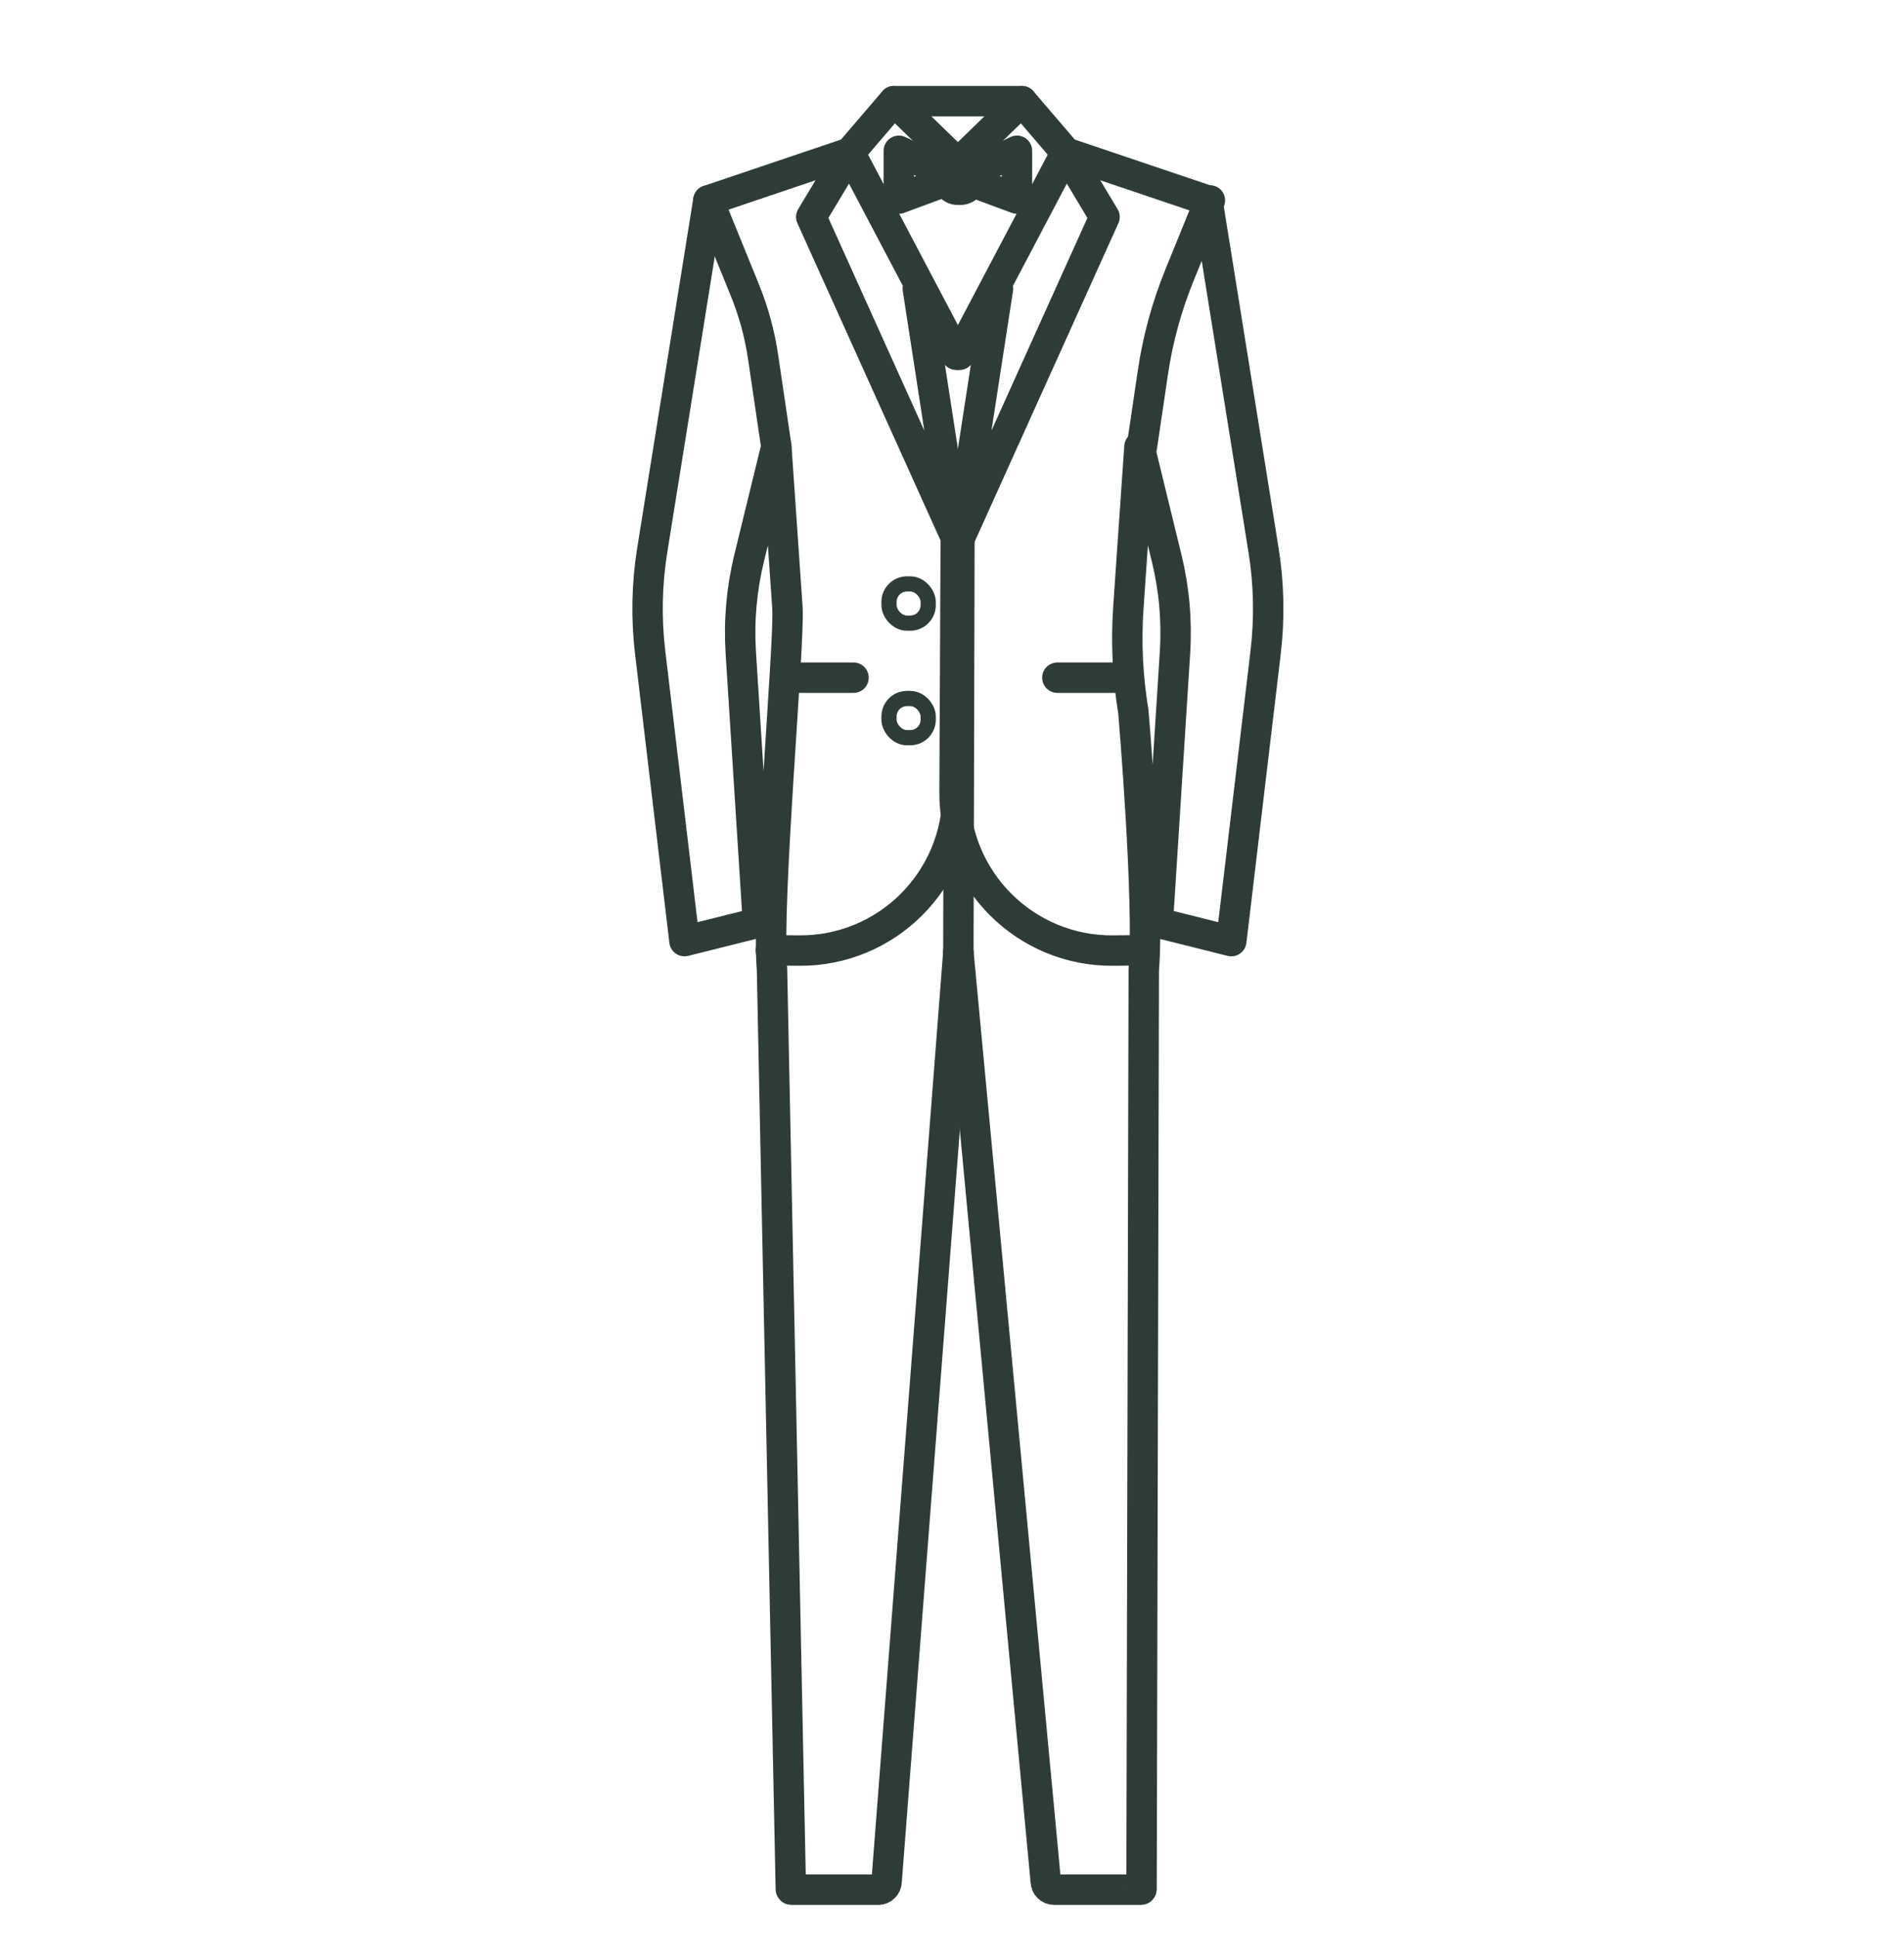<?xml version="1.0" encoding="UTF-8"?>
<svg id="d" data-name="Icons" xmlns="http://www.w3.org/2000/svg" width="1.739in" height="1.768in" viewBox="0 0 125.205 127.311">
  <path d="m62.89,10.637l-4.108-3.987-2.9,3.383-9.303,3.141-3.692,22.996c-.356,2.217-.402,4.473-.137,6.703l2.258,18.99,4.833-1.208-1.129-17.753c-.133-2.087.052-4.181.548-6.213l1.789-7.326.73,10.581c.157,2.281-1.399,19.427-1.014,23.788l1.238,60.452c.001.019.017.033.036.033h5.714c.298,0,.541-.238.548-.535l4.719-61.098" fill="none" stroke="#2e3c36" stroke-linecap="round" stroke-linejoin="round" stroke-width="2"/>
  <polyline points="60.353 18.973 62.89 35.404 53.346 14.261 55.883 10.033 62.89 23.323" fill="none" stroke="#2e3c36" stroke-linecap="round" stroke-linejoin="round" stroke-width="2"/>
  <path d="m50.688,62.467l1.84.018c5.77.055,10.47-4.622,10.442-10.393l-.08-16.687" fill="none" stroke="#2e3c36" stroke-linecap="round" stroke-linejoin="round" stroke-width="2"/>
  <path d="m75.052,62.467l-1.84.018c-5.77.055-10.47-4.622-10.442-10.393l.08-16.687" fill="none" stroke="#2e3c36" stroke-linecap="round" stroke-linejoin="round" stroke-width="2"/>
  <polygon points="59.105 9.912 59.105 13.053 62.81 11.684 59.105 9.912" fill="none" stroke="#2e3c36" stroke-linecap="round" stroke-linejoin="round" stroke-width="2"/>
  <g>
    <path d="m63.09,10.637l4.108-3.987,2.9,3.383,9.303,3.141,3.692,22.996c.356,2.217.402,4.473.137,6.703l-2.258,18.99-4.833-1.208,1.129-17.753c.133-2.087-.052-4.181-.548-6.213l-1.789-7.326-.73,10.581c-.157,2.281-.047,4.572.329,6.828,0,0,1.07,12.599.685,16.96l-.147,60.452c-.001.019-.017.033-.036.033h-5.714c-.298,0-.541-.238-.548-.535l-5.748-61.098" fill="none" stroke="#2e3c36" stroke-linecap="round" stroke-linejoin="round" stroke-width="2"/>
    <polyline points="65.627 18.973 63.09 35.404 72.634 14.261 70.097 10.033 63.09 23.323" fill="none" stroke="#2e3c36" stroke-linecap="round" stroke-linejoin="round" stroke-width="2"/>
    <line x1="63.021" y1="62.584" x2="63.09" y2="35.404" fill="none" stroke="#2e3c36" stroke-linecap="round" stroke-linejoin="round" stroke-width="2"/>
    <polyline points="63.17 11.684 66.875 9.912 66.875 13.053 63.17 11.684" fill="none" stroke="#2e3c36" stroke-linecap="round" stroke-linejoin="round" stroke-width="2"/>
  </g>
  <line x1="58.783" y1="6.65" x2="67.197" y2="6.65" fill="none" stroke="#2e3c36" stroke-linecap="round" stroke-linejoin="round" stroke-width="2"/>
  <rect x="58.46" y="38.384" width="2.577" height="2.577" rx="1.181" ry="1.181" fill="none" stroke="#2e3c36" stroke-linecap="round" stroke-linejoin="round"/>
  <rect x="61.763" y="10.395" width="2.577" height="2.577" rx="1.181" ry="1.181" fill="none" stroke="#2e3c36" stroke-linecap="round" stroke-linejoin="round"/>
  <rect x="58.46" y="45.915" width="2.577" height="2.577" rx="1.181" ry="1.181" fill="none" stroke="#2e3c36" stroke-linecap="round" stroke-linejoin="round"/>
  <line x1="51.775" y1="44.546" x2="56.125" y2="44.546" fill="#fff" stroke="#2e3c36" stroke-linecap="round" stroke-linejoin="round" stroke-width="2"/>
  <line x1="69.532" y1="44.546" x2="73.881" y2="44.546" fill="#fff" stroke="#2e3c36" stroke-linecap="round" stroke-linejoin="round" stroke-width="2"/>
  <path d="m46.58,13.174l2.398,5.892c.574,1.41.976,2.883,1.199,4.389l.873,5.908" fill="none" stroke="#2e3c36" stroke-linecap="round" stroke-linejoin="round" stroke-width="2"/>
  <path d="m79.563,13.174l-2,4.914c-.838,2.059-1.426,4.212-1.751,6.411l-.719,4.864" fill="none" stroke="#2e3c36" stroke-linecap="round" stroke-linejoin="round" stroke-width="2"/>
</svg>